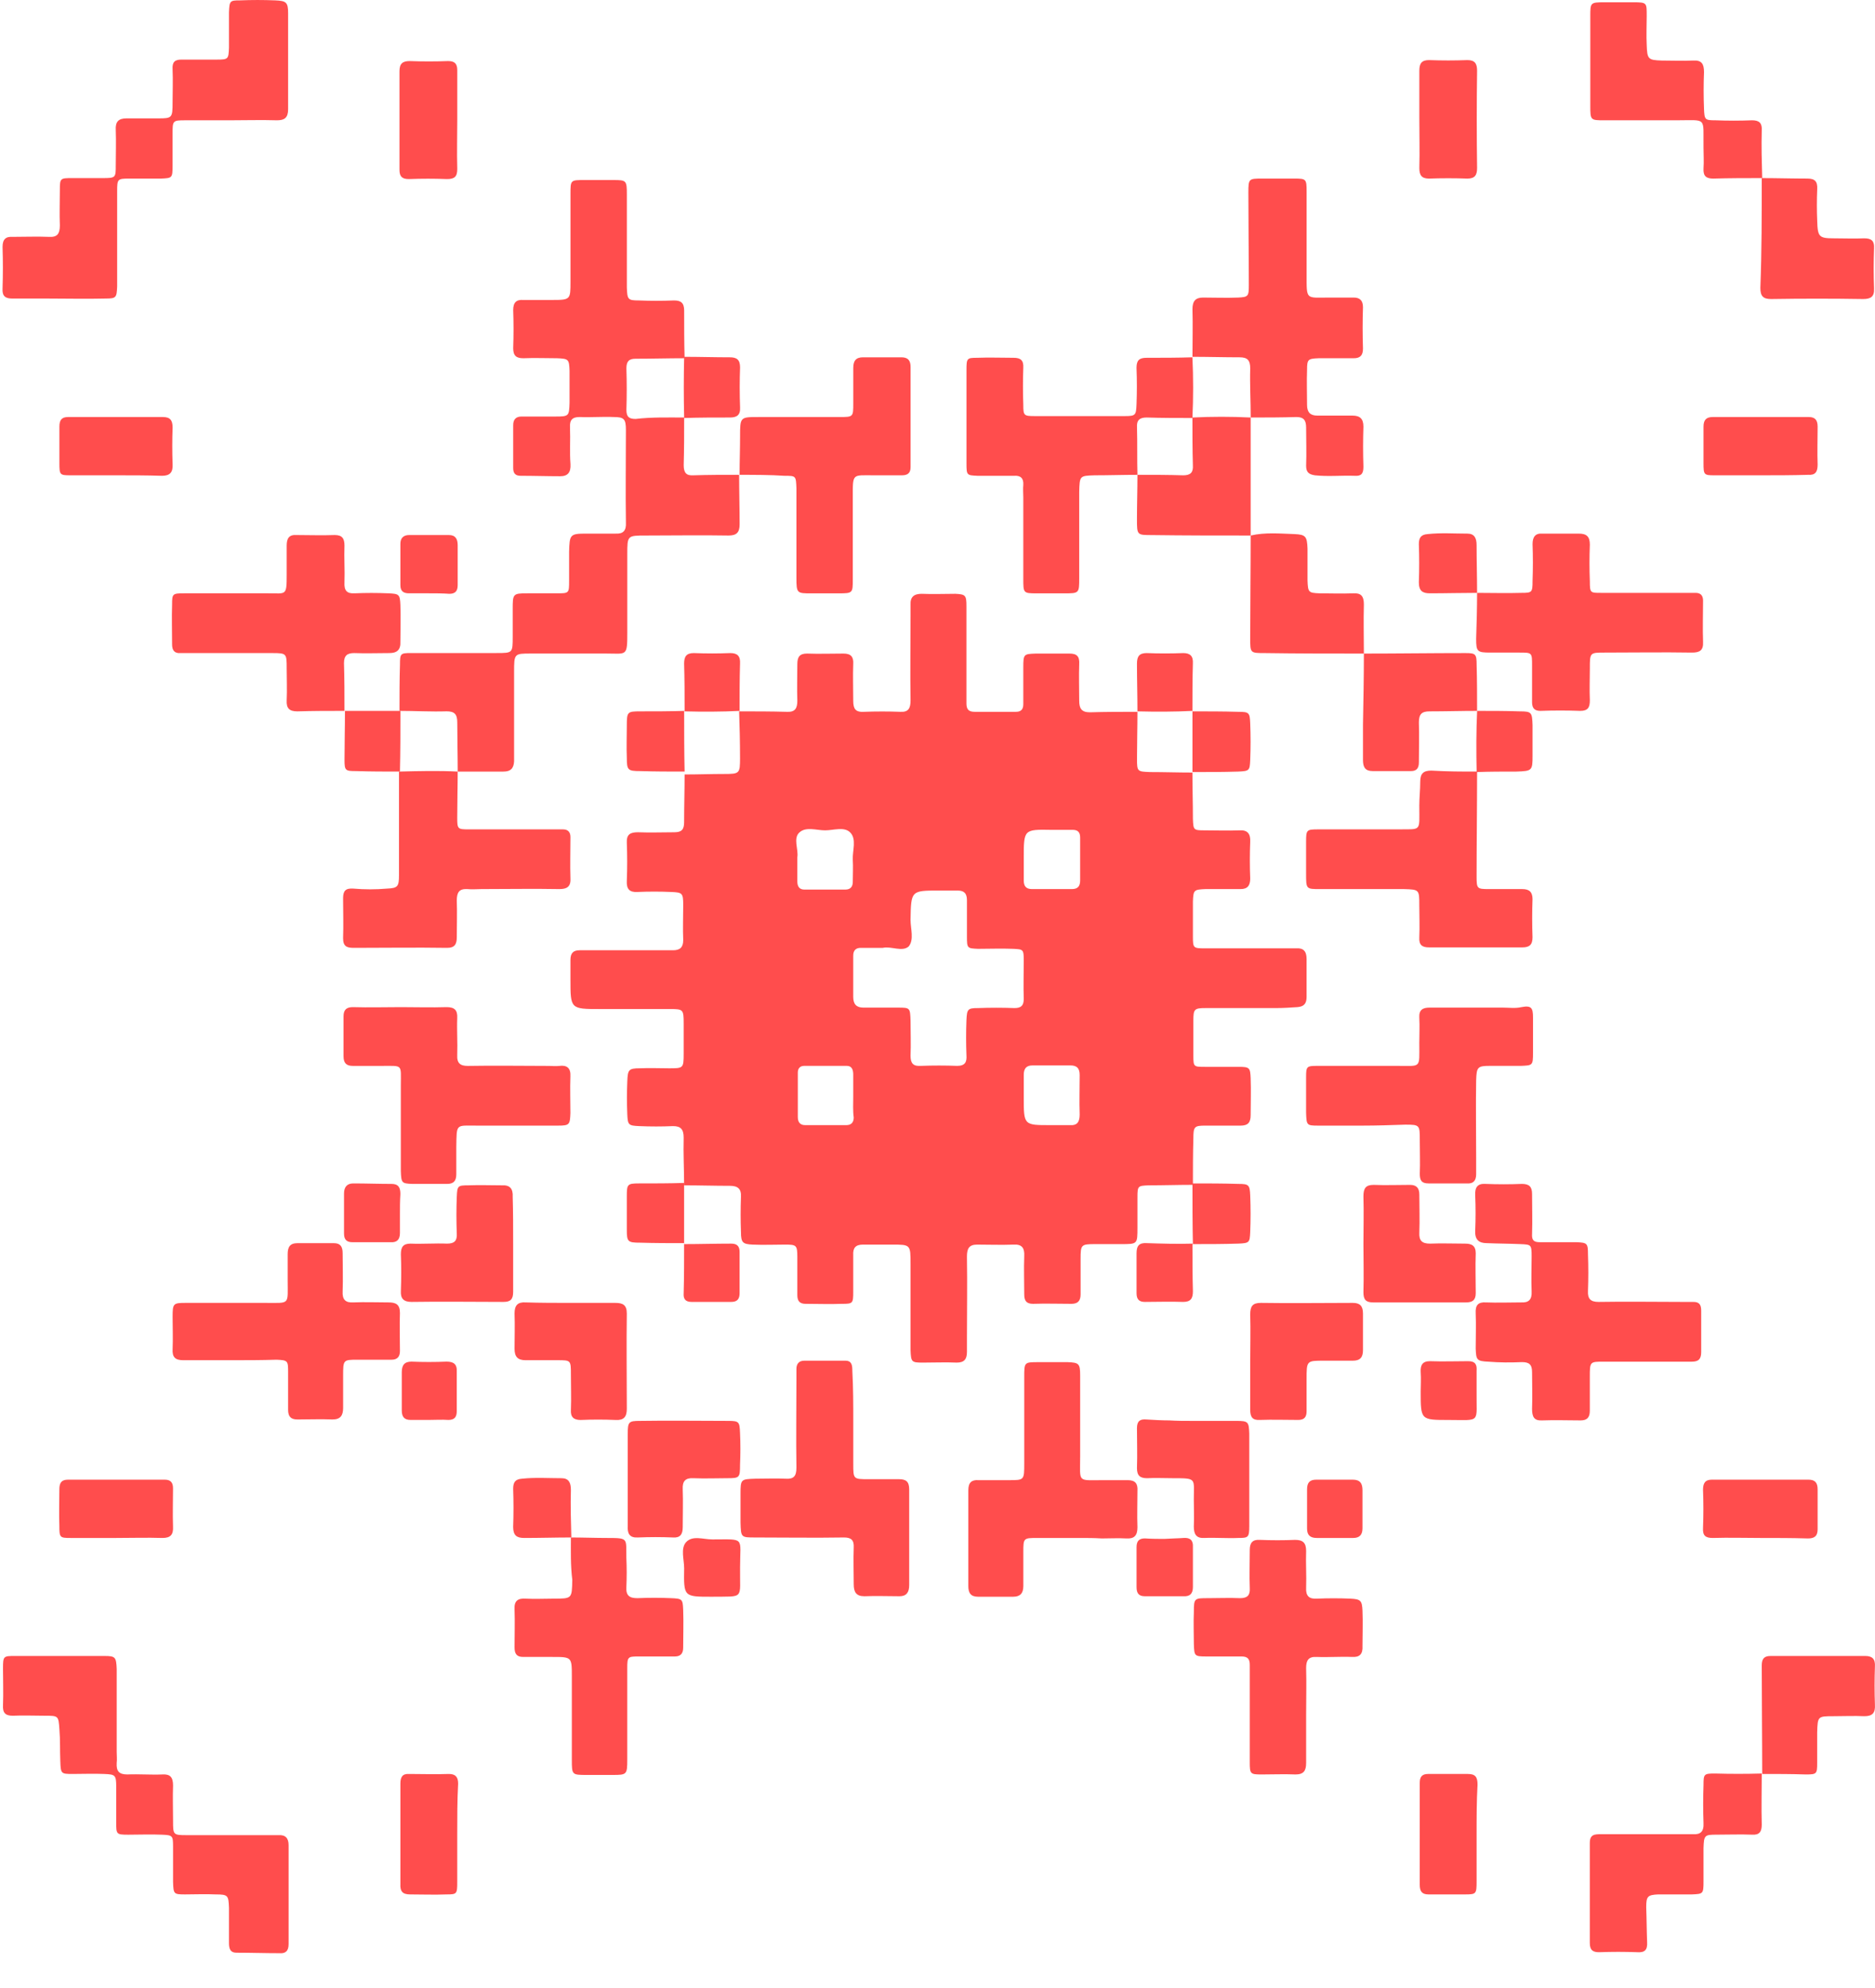 <svg width="100%" height="100%" viewBox="0 0 50 53" fill="none" xmlns="http://www.w3.org/2000/svg">
<path d="M19.71 18.965C20.129 18.965 20.548 18.965 20.979 18.977C21.201 18.99 21.262 18.887 21.262 18.682C21.25 18.361 21.262 18.027 21.262 17.706C21.262 17.513 21.324 17.424 21.521 17.424C21.841 17.436 22.174 17.424 22.495 17.424C22.692 17.424 22.766 17.513 22.753 17.706C22.741 18.027 22.753 18.361 22.753 18.682C22.753 18.9 22.815 18.99 23.037 18.977C23.357 18.965 23.69 18.965 24.01 18.977C24.232 18.99 24.281 18.875 24.281 18.669C24.269 17.924 24.281 17.167 24.281 16.422C24.281 16.319 24.281 16.229 24.281 16.126C24.269 15.908 24.38 15.831 24.577 15.831C24.873 15.844 25.181 15.831 25.477 15.831C25.748 15.844 25.772 15.87 25.772 16.165C25.772 16.936 25.772 17.693 25.772 18.464C25.772 18.566 25.772 18.656 25.772 18.759C25.772 18.926 25.846 18.977 25.994 18.977C26.364 18.977 26.734 18.977 27.091 18.977C27.227 18.977 27.288 18.913 27.288 18.772C27.288 18.451 27.288 18.117 27.288 17.796C27.288 17.436 27.3 17.436 27.621 17.424C27.917 17.424 28.225 17.424 28.52 17.424C28.718 17.424 28.791 17.5 28.779 17.706C28.767 18.027 28.779 18.361 28.779 18.682C28.779 18.887 28.841 18.99 29.063 18.99C29.482 18.977 29.901 18.977 30.332 18.977C30.332 19.401 30.32 19.825 30.32 20.236C30.32 20.57 30.332 20.57 30.665 20.583C31.047 20.583 31.416 20.596 31.798 20.596C31.798 21.006 31.811 21.417 31.811 21.828C31.823 22.124 31.823 22.137 32.119 22.137C32.427 22.137 32.747 22.149 33.055 22.137C33.265 22.124 33.351 22.226 33.339 22.445C33.326 22.766 33.326 23.1 33.339 23.421C33.339 23.613 33.265 23.703 33.08 23.703C32.772 23.703 32.451 23.703 32.143 23.703C31.835 23.716 31.823 23.729 31.811 24.037C31.811 24.345 31.811 24.666 31.811 24.975C31.811 25.27 31.823 25.283 32.119 25.283C32.858 25.283 33.585 25.283 34.324 25.283C34.411 25.283 34.485 25.283 34.571 25.283C34.756 25.27 34.842 25.36 34.842 25.565C34.842 25.899 34.842 26.246 34.842 26.58C34.842 26.76 34.768 26.837 34.596 26.85C34.411 26.863 34.214 26.875 34.029 26.875C33.4 26.875 32.784 26.875 32.156 26.875C31.848 26.875 31.823 26.901 31.823 27.209C31.823 27.517 31.823 27.838 31.823 28.147C31.823 28.442 31.835 28.442 32.131 28.442C32.427 28.442 32.735 28.442 33.031 28.442C33.326 28.442 33.339 28.468 33.351 28.75C33.363 29.071 33.351 29.405 33.351 29.726C33.351 29.932 33.277 30.009 33.08 30.009C32.772 30.009 32.451 30.009 32.143 30.009C31.848 30.009 31.823 30.035 31.823 30.355C31.811 30.767 31.811 31.177 31.811 31.588C31.416 31.588 31.022 31.601 30.628 31.601C30.344 31.614 30.332 31.614 30.332 31.922C30.332 32.192 30.332 32.462 30.332 32.731C30.332 33.168 30.332 33.168 29.901 33.168C29.666 33.168 29.432 33.168 29.21 33.168C28.828 33.168 28.816 33.181 28.816 33.566C28.816 33.874 28.816 34.195 28.816 34.504C28.816 34.683 28.742 34.76 28.57 34.76C28.225 34.76 27.892 34.748 27.547 34.76C27.362 34.76 27.313 34.67 27.313 34.504C27.313 34.17 27.3 33.823 27.313 33.489C27.325 33.271 27.251 33.168 27.029 33.181C26.709 33.194 26.376 33.181 26.056 33.181C25.834 33.181 25.785 33.296 25.785 33.502C25.797 34.234 25.785 34.979 25.785 35.711C25.785 35.826 25.785 35.942 25.785 36.045C25.785 36.237 25.711 36.327 25.514 36.327C25.218 36.314 24.91 36.327 24.614 36.327C24.306 36.327 24.294 36.314 24.281 35.993C24.281 35.223 24.281 34.465 24.281 33.694C24.281 33.181 24.281 33.181 23.788 33.181C23.53 33.181 23.271 33.181 23.012 33.181C22.815 33.181 22.741 33.271 22.753 33.463C22.753 33.784 22.753 34.118 22.753 34.439C22.753 34.748 22.741 34.76 22.458 34.76C22.137 34.773 21.805 34.76 21.484 34.76C21.336 34.76 21.262 34.696 21.262 34.529C21.262 34.195 21.262 33.849 21.262 33.515C21.262 33.194 21.238 33.181 20.93 33.181C20.646 33.181 20.363 33.194 20.067 33.181C19.808 33.168 19.759 33.129 19.759 32.847C19.747 32.539 19.747 32.218 19.759 31.909C19.771 31.691 19.673 31.614 19.463 31.614C19.057 31.614 18.65 31.601 18.243 31.601C18.243 31.177 18.219 30.754 18.231 30.33C18.231 30.111 18.157 30.022 17.948 30.022C17.652 30.035 17.344 30.035 17.048 30.022C16.765 30.009 16.74 29.996 16.728 29.713C16.715 29.418 16.715 29.123 16.728 28.827C16.74 28.519 16.765 28.481 17.06 28.481C17.319 28.468 17.578 28.481 17.837 28.481C18.219 28.481 18.231 28.481 18.231 28.095C18.231 27.826 18.231 27.556 18.231 27.286C18.231 26.914 18.219 26.901 17.874 26.901C17.245 26.901 16.629 26.901 16.001 26.901C15.212 26.901 15.212 26.901 15.212 26.105C15.212 25.938 15.212 25.771 15.212 25.591C15.212 25.411 15.286 25.334 15.458 25.334C15.84 25.334 16.222 25.334 16.604 25.334C17.048 25.334 17.504 25.334 17.948 25.334C18.132 25.334 18.219 25.257 18.219 25.065C18.206 24.756 18.219 24.435 18.219 24.127C18.219 23.806 18.194 23.793 17.898 23.78C17.602 23.767 17.294 23.767 16.999 23.78C16.789 23.793 16.703 23.703 16.715 23.485C16.728 23.151 16.728 22.804 16.715 22.47C16.703 22.239 16.814 22.188 17.011 22.188C17.331 22.201 17.664 22.188 17.985 22.188C18.182 22.188 18.243 22.111 18.243 21.918C18.243 21.494 18.256 21.071 18.256 20.647C18.613 20.647 18.958 20.634 19.315 20.634C19.722 20.634 19.734 20.621 19.734 20.21C19.734 19.748 19.722 19.35 19.71 18.965ZM23.542 25.27C23.333 25.27 23.135 25.27 22.951 25.27C22.815 25.27 22.753 25.347 22.753 25.476C22.753 25.848 22.753 26.207 22.753 26.58C22.753 26.773 22.84 26.863 23.024 26.863C23.332 26.863 23.653 26.863 23.961 26.863C24.269 26.863 24.269 26.875 24.281 27.209C24.281 27.517 24.294 27.838 24.281 28.147C24.281 28.352 24.355 28.429 24.552 28.416C24.873 28.404 25.206 28.404 25.526 28.416C25.735 28.416 25.785 28.314 25.772 28.134C25.76 27.826 25.76 27.505 25.772 27.196C25.785 26.901 25.809 26.875 26.081 26.875C26.401 26.863 26.734 26.863 27.054 26.875C27.227 26.875 27.3 26.811 27.3 26.631C27.288 26.297 27.3 25.951 27.3 25.617C27.3 25.309 27.288 25.309 27.017 25.296C26.709 25.283 26.389 25.296 26.081 25.296C25.797 25.283 25.785 25.283 25.785 24.975C25.785 24.654 25.785 24.32 25.785 23.999C25.785 23.819 25.711 23.742 25.538 23.742C25.378 23.742 25.218 23.742 25.045 23.742C24.294 23.742 24.294 23.742 24.281 24.525C24.281 24.756 24.38 25.052 24.232 25.232C24.06 25.386 23.764 25.219 23.542 25.27ZM22.753 29.238C22.753 29.046 22.753 28.84 22.753 28.648C22.753 28.519 22.716 28.416 22.581 28.416C22.199 28.416 21.817 28.416 21.447 28.416C21.336 28.416 21.275 28.481 21.275 28.596C21.275 28.994 21.275 29.392 21.275 29.778C21.275 29.919 21.336 29.996 21.472 29.996C21.841 29.996 22.199 29.996 22.569 29.996C22.704 29.996 22.766 29.919 22.766 29.791C22.741 29.611 22.753 29.418 22.753 29.238ZM28.003 29.996C28.175 29.996 28.36 29.996 28.533 29.996C28.73 30.009 28.791 29.906 28.791 29.713C28.779 29.367 28.791 29.007 28.791 28.66C28.791 28.481 28.718 28.404 28.545 28.404C28.212 28.404 27.867 28.404 27.535 28.404C27.362 28.404 27.3 28.493 27.3 28.66C27.3 28.853 27.3 29.058 27.3 29.251C27.3 29.996 27.3 29.996 28.003 29.996ZM27.3 22.881C27.3 23.074 27.3 23.279 27.3 23.472C27.3 23.626 27.362 23.703 27.522 23.703C27.88 23.703 28.225 23.703 28.582 23.703C28.742 23.703 28.804 23.626 28.804 23.472C28.804 23.087 28.804 22.714 28.804 22.329C28.804 22.188 28.742 22.124 28.607 22.124C28.422 22.124 28.225 22.124 28.04 22.124C27.3 22.111 27.3 22.111 27.3 22.881ZM21.262 22.856C21.262 23.1 21.262 23.292 21.262 23.498C21.262 23.626 21.312 23.716 21.447 23.716C21.817 23.716 22.174 23.716 22.544 23.716C22.679 23.716 22.741 23.639 22.741 23.511C22.741 23.318 22.753 23.113 22.741 22.92C22.729 22.676 22.852 22.368 22.667 22.188C22.507 22.034 22.224 22.137 22.002 22.137C21.78 22.137 21.497 22.034 21.324 22.188C21.139 22.342 21.299 22.65 21.262 22.856Z" fill="#FF4D4D"/>
<path d="M18.244 11.131C18.244 11.555 18.244 11.978 18.232 12.402C18.232 12.608 18.306 12.685 18.491 12.672C18.897 12.659 19.304 12.659 19.71 12.659C19.71 13.096 19.723 13.532 19.723 13.982C19.723 14.2 19.637 14.277 19.427 14.277C18.688 14.264 17.961 14.277 17.221 14.277C16.728 14.277 16.728 14.277 16.728 14.778C16.728 15.471 16.728 16.165 16.728 16.858C16.728 17.513 16.716 17.423 16.162 17.423C15.496 17.423 14.831 17.423 14.165 17.423C13.709 17.423 13.709 17.423 13.709 17.924C13.709 18.618 13.709 19.311 13.709 20.005C13.709 20.107 13.709 20.197 13.709 20.3C13.697 20.493 13.611 20.57 13.426 20.57C13.019 20.57 12.613 20.57 12.206 20.57C12.206 20.133 12.194 19.696 12.194 19.26C12.194 19.041 12.12 18.964 11.91 18.964C11.491 18.977 11.072 18.952 10.653 18.952C10.653 18.541 10.653 18.13 10.666 17.719C10.666 17.423 10.678 17.41 10.961 17.41C11.725 17.41 12.489 17.41 13.241 17.41C13.672 17.41 13.672 17.41 13.672 16.974C13.672 16.73 13.672 16.486 13.672 16.255C13.672 15.831 13.672 15.818 14.067 15.818C14.325 15.818 14.584 15.818 14.843 15.818C15.176 15.818 15.176 15.818 15.176 15.484C15.176 15.227 15.176 14.97 15.176 14.714C15.188 14.251 15.2 14.226 15.632 14.226C15.89 14.226 16.149 14.226 16.408 14.226C16.617 14.239 16.704 14.149 16.691 13.93C16.679 13.108 16.691 12.287 16.691 11.465C16.691 11.169 16.642 11.118 16.359 11.118C16.063 11.105 15.755 11.131 15.459 11.118C15.262 11.118 15.188 11.195 15.2 11.4C15.213 11.722 15.188 12.055 15.213 12.376C15.225 12.595 15.139 12.697 14.942 12.697C14.584 12.697 14.239 12.685 13.882 12.685C13.746 12.685 13.685 12.62 13.685 12.479C13.685 12.094 13.685 11.709 13.685 11.336C13.685 11.182 13.759 11.105 13.906 11.105C14.202 11.105 14.51 11.105 14.806 11.105C15.176 11.105 15.176 11.092 15.188 10.733C15.188 10.45 15.188 10.168 15.188 9.885C15.176 9.577 15.163 9.564 14.855 9.551C14.56 9.551 14.252 9.538 13.956 9.551C13.771 9.551 13.685 9.487 13.685 9.281C13.697 8.948 13.697 8.601 13.685 8.267C13.685 8.061 13.771 7.984 13.956 7.997C14.215 7.997 14.473 7.997 14.732 7.997C15.213 7.997 15.213 7.984 15.213 7.509C15.213 6.726 15.213 5.955 15.213 5.172C15.213 4.8 15.213 4.8 15.582 4.8C15.841 4.8 16.1 4.8 16.359 4.8C16.704 4.8 16.716 4.812 16.716 5.185C16.716 5.943 16.716 6.687 16.716 7.445C16.716 7.522 16.716 7.586 16.716 7.663C16.728 7.984 16.741 8.01 17.036 8.01C17.345 8.023 17.665 8.023 17.973 8.01C18.158 8.01 18.244 8.074 18.244 8.28C18.244 8.704 18.244 9.127 18.256 9.551C17.825 9.551 17.394 9.564 16.95 9.564C16.778 9.564 16.704 9.628 16.704 9.821C16.716 10.193 16.716 10.553 16.704 10.925C16.704 11.118 16.778 11.169 16.95 11.169C17.381 11.118 17.813 11.131 18.244 11.131Z" fill="#FF4D4D"/>
<path d="M6.118 3.207C5.724 3.207 5.329 3.207 4.935 3.207C4.602 3.207 4.602 3.22 4.602 3.567C4.602 3.849 4.602 4.132 4.602 4.414C4.602 4.748 4.59 4.748 4.294 4.761C4.011 4.761 3.727 4.761 3.444 4.761C3.136 4.761 3.124 4.774 3.124 5.095C3.124 5.84 3.124 6.598 3.124 7.343C3.124 7.445 3.124 7.535 3.124 7.638C3.111 7.933 3.099 7.959 2.816 7.959C2.298 7.972 1.78 7.959 1.263 7.959C0.955 7.959 0.634 7.959 0.326 7.959C0.141 7.959 0.055 7.895 0.068 7.689C0.08 7.317 0.08 6.957 0.068 6.585C0.068 6.379 0.154 6.302 0.339 6.315C0.659 6.315 0.992 6.302 1.312 6.315C1.534 6.328 1.596 6.225 1.596 6.007C1.583 5.699 1.596 5.378 1.596 5.069C1.596 4.748 1.608 4.748 1.928 4.748C2.199 4.748 2.47 4.748 2.742 4.748C3.087 4.748 3.087 4.736 3.087 4.402C3.087 4.093 3.099 3.772 3.087 3.464C3.074 3.246 3.161 3.156 3.37 3.156C3.653 3.156 3.937 3.156 4.22 3.156C4.59 3.156 4.602 3.143 4.602 2.732C4.602 2.437 4.615 2.141 4.602 1.846C4.59 1.653 4.664 1.589 4.836 1.589C5.144 1.589 5.465 1.589 5.773 1.589C6.093 1.589 6.093 1.576 6.106 1.268C6.106 0.96 6.106 0.639 6.106 0.331C6.118 0.022 6.13 0.01 6.401 0.01C6.709 -0.003 7.03 -0.003 7.338 0.01C7.634 0.022 7.683 0.061 7.683 0.356C7.683 1.204 7.683 2.052 7.683 2.912C7.683 3.143 7.584 3.207 7.387 3.207C6.968 3.194 6.537 3.207 6.118 3.207Z" fill="#FF4D4D"/>
<path d="M31.799 9.513C31.799 9.089 31.811 8.665 31.799 8.241C31.799 8.023 31.885 7.933 32.082 7.933C32.39 7.933 32.711 7.946 33.019 7.933C33.29 7.92 33.302 7.895 33.302 7.599C33.302 6.777 33.29 5.956 33.29 5.134C33.29 4.761 33.302 4.761 33.66 4.761C33.943 4.761 34.226 4.761 34.522 4.761C34.83 4.761 34.843 4.774 34.843 5.108C34.843 5.84 34.843 6.585 34.843 7.317C34.843 8.01 34.818 7.933 35.446 7.933C35.668 7.933 35.878 7.933 36.099 7.933C36.26 7.933 36.346 8.01 36.346 8.19C36.334 8.563 36.334 8.922 36.346 9.295C36.346 9.474 36.272 9.551 36.099 9.551C35.791 9.551 35.471 9.551 35.163 9.551C34.88 9.564 34.855 9.577 34.855 9.86C34.843 10.168 34.855 10.489 34.855 10.797C34.855 10.99 34.941 11.08 35.126 11.08C35.434 11.08 35.754 11.08 36.062 11.08C36.26 11.08 36.358 11.157 36.358 11.375C36.346 11.735 36.346 12.081 36.358 12.441C36.358 12.621 36.309 12.698 36.124 12.685C35.767 12.672 35.422 12.71 35.064 12.672C34.892 12.646 34.83 12.582 34.83 12.415C34.843 12.081 34.83 11.735 34.83 11.401C34.83 11.208 34.769 11.118 34.571 11.118C34.165 11.131 33.758 11.131 33.352 11.131C33.352 10.694 33.327 10.258 33.339 9.821C33.339 9.603 33.265 9.526 33.056 9.526C32.637 9.526 32.218 9.513 31.799 9.513Z" fill="#FF4D4D"/>
<path d="M1.559 44.148C1.966 44.148 2.372 44.148 2.779 44.148C3.075 44.148 3.099 44.174 3.112 44.495C3.112 45.227 3.112 45.972 3.112 46.704C3.112 46.806 3.124 46.896 3.112 46.999C3.099 47.218 3.173 47.307 3.395 47.307C3.703 47.294 4.024 47.32 4.332 47.307C4.541 47.294 4.615 47.384 4.615 47.603C4.603 47.911 4.615 48.232 4.615 48.54C4.615 48.913 4.615 48.925 4.972 48.925C5.712 48.925 6.439 48.925 7.178 48.925C7.265 48.925 7.338 48.925 7.425 48.925C7.61 48.913 7.696 49.002 7.696 49.195C7.696 50.068 7.696 50.955 7.696 51.828C7.696 52.02 7.61 52.085 7.449 52.072C7.067 52.072 6.685 52.059 6.303 52.059C6.143 52.059 6.106 51.956 6.106 51.802C6.106 51.494 6.106 51.173 6.106 50.865C6.094 50.531 6.082 50.505 5.749 50.505C5.478 50.492 5.207 50.505 4.936 50.505C4.627 50.505 4.627 50.492 4.615 50.171C4.615 49.863 4.615 49.542 4.615 49.234C4.615 48.938 4.603 48.925 4.319 48.913C4.024 48.9 3.716 48.913 3.42 48.913C3.099 48.913 3.099 48.9 3.099 48.579C3.099 48.27 3.099 47.95 3.099 47.641C3.099 47.32 3.075 47.307 2.779 47.294C2.496 47.282 2.212 47.294 1.929 47.294C1.621 47.294 1.621 47.282 1.608 46.948C1.596 46.665 1.608 46.383 1.584 46.1C1.559 45.741 1.559 45.741 1.189 45.741C0.906 45.741 0.623 45.728 0.339 45.741C0.142 45.741 0.068 45.664 0.08 45.458C0.093 45.137 0.08 44.803 0.08 44.482C0.08 44.148 0.093 44.148 0.401 44.148C0.77 44.148 1.165 44.148 1.559 44.148Z" fill="#FF4D4D"/>
<path d="M43.911 36.302C43.529 36.302 43.147 36.302 42.765 36.302C42.395 36.302 42.395 36.302 42.395 36.712C42.395 37.008 42.395 37.303 42.395 37.611C42.395 37.791 42.321 37.868 42.149 37.868C41.804 37.868 41.471 37.855 41.126 37.868C40.904 37.881 40.855 37.766 40.855 37.56C40.867 37.239 40.855 36.905 40.855 36.584C40.855 36.379 40.781 36.314 40.584 36.314C40.288 36.327 39.98 36.327 39.684 36.302C39.376 36.289 39.364 36.25 39.352 35.955C39.352 35.647 39.364 35.326 39.352 35.017C39.339 34.799 39.413 34.709 39.623 34.722C39.931 34.735 40.251 34.722 40.559 34.722C40.769 34.735 40.855 34.645 40.843 34.427C40.83 34.118 40.843 33.797 40.843 33.489C40.843 33.181 40.83 33.181 40.547 33.168C40.251 33.155 39.943 33.155 39.647 33.142C39.438 33.142 39.327 33.053 39.339 32.809C39.352 32.5 39.352 32.179 39.339 31.871C39.327 31.653 39.401 31.55 39.61 31.563C39.931 31.576 40.263 31.576 40.584 31.563C40.781 31.563 40.855 31.64 40.855 31.832C40.855 32.192 40.867 32.539 40.855 32.898C40.843 33.078 40.916 33.117 41.064 33.117C41.385 33.117 41.718 33.117 42.038 33.117C42.321 33.13 42.346 33.142 42.346 33.438C42.358 33.759 42.358 34.093 42.346 34.414C42.334 34.632 42.42 34.709 42.629 34.709C43.381 34.696 44.12 34.709 44.872 34.709C44.971 34.709 45.057 34.709 45.156 34.709C45.316 34.709 45.365 34.786 45.365 34.94C45.365 35.313 45.365 35.672 45.365 36.045C45.365 36.224 45.303 36.302 45.118 36.302C44.761 36.302 44.342 36.302 43.911 36.302Z" fill="#FF4D4D"/>
<path d="M30.332 12.659C29.95 12.659 29.568 12.672 29.186 12.672C28.791 12.685 28.791 12.685 28.779 13.109C28.779 13.879 28.779 14.637 28.779 15.408C28.779 15.819 28.779 15.819 28.372 15.819C28.126 15.819 27.88 15.819 27.633 15.819C27.288 15.819 27.288 15.806 27.288 15.433C27.288 14.714 27.288 13.995 27.288 13.263C27.288 13.147 27.276 13.032 27.288 12.929C27.3 12.749 27.214 12.672 27.042 12.685C26.721 12.685 26.389 12.685 26.068 12.685C25.785 12.672 25.773 12.672 25.773 12.364C25.773 11.529 25.773 10.694 25.773 9.86C25.773 9.552 25.785 9.539 26.056 9.539C26.376 9.526 26.709 9.539 27.029 9.539C27.214 9.539 27.3 9.603 27.288 9.808C27.276 10.13 27.276 10.463 27.288 10.784C27.288 11.08 27.3 11.093 27.596 11.093C28.397 11.093 29.198 11.093 29.999 11.093C30.282 11.093 30.295 11.067 30.307 10.784C30.32 10.463 30.32 10.13 30.307 9.808C30.307 9.603 30.381 9.539 30.578 9.539C30.985 9.539 31.392 9.539 31.798 9.526C31.823 10.065 31.823 10.605 31.798 11.144C31.392 11.144 30.985 11.144 30.578 11.131C30.381 11.131 30.307 11.208 30.32 11.401C30.332 11.812 30.32 12.236 30.332 12.659Z" fill="#FF4D4D"/>
<path d="M39.389 15.806C39.783 15.806 40.178 15.818 40.572 15.806C40.855 15.806 40.868 15.793 40.868 15.485C40.88 15.163 40.88 14.829 40.868 14.508C40.868 14.316 40.942 14.213 41.126 14.226C41.447 14.226 41.779 14.226 42.1 14.226C42.309 14.226 42.396 14.303 42.396 14.521C42.383 14.842 42.383 15.176 42.396 15.497C42.396 15.806 42.408 15.806 42.691 15.806C43.443 15.806 44.182 15.806 44.934 15.806C45.033 15.806 45.119 15.806 45.218 15.806C45.353 15.806 45.415 15.883 45.415 16.011C45.415 16.383 45.402 16.743 45.415 17.115C45.427 17.347 45.316 17.398 45.119 17.398C44.343 17.385 43.566 17.398 42.79 17.398C42.396 17.398 42.396 17.398 42.396 17.822C42.396 18.104 42.383 18.387 42.396 18.669C42.396 18.862 42.346 18.952 42.137 18.952C41.779 18.939 41.434 18.939 41.077 18.952C40.917 18.952 40.855 18.875 40.855 18.721C40.855 18.4 40.855 18.066 40.855 17.745C40.855 17.398 40.855 17.398 40.523 17.398C40.264 17.398 40.005 17.398 39.746 17.398C39.389 17.398 39.364 17.372 39.364 17.026C39.377 16.627 39.389 16.216 39.389 15.806Z" fill="#FF4D4D"/>
<path d="M9.186 18.952C8.767 18.952 8.348 18.952 7.929 18.965C7.719 18.965 7.633 18.887 7.645 18.669C7.658 18.387 7.645 18.104 7.645 17.822C7.645 17.423 7.645 17.411 7.263 17.411C6.524 17.411 5.797 17.411 5.058 17.411C4.971 17.411 4.898 17.411 4.811 17.411C4.651 17.423 4.589 17.334 4.589 17.179C4.589 16.82 4.577 16.473 4.589 16.113C4.589 15.831 4.602 15.818 4.91 15.818C5.662 15.818 6.401 15.818 7.153 15.818C7.633 15.818 7.645 15.895 7.645 15.317C7.645 15.06 7.645 14.804 7.645 14.547C7.645 14.354 7.707 14.251 7.904 14.264C8.249 14.264 8.582 14.277 8.927 14.264C9.124 14.264 9.186 14.354 9.186 14.547C9.173 14.868 9.198 15.202 9.186 15.523C9.173 15.741 9.247 15.831 9.457 15.818C9.753 15.805 10.048 15.805 10.357 15.818C10.64 15.831 10.665 15.844 10.677 16.126C10.689 16.447 10.677 16.781 10.677 17.102C10.689 17.334 10.578 17.411 10.381 17.411C10.073 17.411 9.753 17.423 9.445 17.411C9.26 17.411 9.173 17.475 9.173 17.68C9.186 18.104 9.186 18.528 9.186 18.952Z" fill="#FF4D4D"/>
<path d="M12.205 20.57C12.205 20.981 12.193 21.392 12.193 21.803C12.193 22.098 12.205 22.111 12.489 22.111C13.241 22.111 13.98 22.111 14.732 22.111C14.83 22.111 14.916 22.111 15.015 22.111C15.15 22.111 15.212 22.188 15.212 22.316C15.212 22.689 15.2 23.048 15.212 23.421C15.225 23.652 15.101 23.703 14.916 23.703C14.226 23.69 13.536 23.703 12.834 23.703C12.711 23.703 12.587 23.716 12.464 23.703C12.242 23.69 12.181 23.793 12.181 24.011C12.193 24.332 12.181 24.666 12.181 24.987C12.181 25.18 12.119 25.27 11.922 25.27C11.096 25.257 10.258 25.27 9.433 25.27C9.248 25.27 9.149 25.231 9.149 25.013C9.162 24.654 9.149 24.307 9.149 23.947C9.149 23.742 9.223 23.677 9.421 23.69C9.716 23.716 10.024 23.716 10.32 23.69C10.604 23.677 10.64 23.639 10.64 23.331C10.64 22.406 10.64 21.494 10.64 20.57C11.17 20.557 11.688 20.544 12.205 20.57Z" fill="#FF4D4D"/>
<path d="M39.389 20.57C39.389 21.507 39.376 22.445 39.376 23.369C39.376 23.691 39.389 23.703 39.697 23.703C39.992 23.703 40.3 23.703 40.596 23.703C40.781 23.703 40.867 23.78 40.867 23.973C40.855 24.307 40.855 24.654 40.867 24.988C40.867 25.193 40.781 25.257 40.596 25.257C39.77 25.257 38.932 25.257 38.107 25.257C37.922 25.257 37.836 25.193 37.848 24.988C37.861 24.705 37.848 24.422 37.848 24.14C37.848 23.716 37.848 23.716 37.441 23.703C36.69 23.703 35.95 23.703 35.199 23.703C34.829 23.703 34.829 23.703 34.829 23.292C34.829 23.01 34.829 22.727 34.829 22.445C34.829 22.124 34.841 22.111 35.15 22.111C35.753 22.111 36.345 22.111 36.949 22.111C37.047 22.111 37.133 22.111 37.232 22.111C37.922 22.098 37.848 22.201 37.848 21.482C37.848 21.263 37.873 21.058 37.873 20.84C37.873 20.621 37.959 20.544 38.169 20.544C38.575 20.57 38.982 20.57 39.389 20.57Z" fill="#FF4D4D"/>
<path d="M36.333 30.009C35.938 30.009 35.544 30.009 35.15 30.009C34.841 30.009 34.841 29.996 34.829 29.662C34.829 29.354 34.829 29.033 34.829 28.725C34.829 28.429 34.841 28.416 35.137 28.416C35.84 28.416 36.554 28.416 37.257 28.416C37.91 28.416 37.848 28.494 37.848 27.813C37.848 27.582 37.861 27.363 37.848 27.132C37.836 26.927 37.934 26.863 38.119 26.863C38.772 26.863 39.425 26.863 40.079 26.863C40.239 26.863 40.411 26.888 40.572 26.85C40.843 26.798 40.88 26.875 40.88 27.132C40.88 27.441 40.88 27.762 40.88 28.07C40.88 28.404 40.867 28.404 40.559 28.416C40.288 28.416 40.017 28.416 39.746 28.416C39.401 28.416 39.376 28.442 39.364 28.802C39.352 29.482 39.364 30.163 39.364 30.844C39.364 30.998 39.364 31.152 39.364 31.306C39.364 31.486 39.278 31.563 39.117 31.55C38.772 31.55 38.44 31.55 38.095 31.55C37.91 31.55 37.861 31.473 37.861 31.293C37.873 30.998 37.861 30.702 37.861 30.394C37.861 29.996 37.861 29.983 37.478 29.983C37.096 29.996 36.715 30.009 36.333 30.009Z" fill="#FF4D4D"/>
<path d="M19.722 12.659C19.722 12.325 19.735 11.979 19.735 11.645C19.735 11.118 19.735 11.118 20.227 11.118C20.942 11.118 21.669 11.118 22.384 11.118C22.754 11.118 22.754 11.118 22.754 10.746C22.754 10.438 22.754 10.117 22.754 9.808C22.754 9.616 22.828 9.526 23.012 9.526C23.358 9.526 23.69 9.526 24.035 9.526C24.208 9.526 24.282 9.603 24.282 9.783C24.282 10.669 24.282 11.568 24.282 12.454C24.282 12.621 24.195 12.672 24.047 12.672C23.801 12.672 23.555 12.672 23.308 12.672C22.717 12.672 22.741 12.608 22.741 13.276C22.741 13.995 22.741 14.714 22.741 15.446C22.741 15.806 22.741 15.819 22.372 15.819C22.125 15.819 21.879 15.819 21.632 15.819C21.25 15.819 21.238 15.819 21.238 15.395C21.238 14.688 21.238 13.982 21.238 13.276C21.238 13.186 21.238 13.109 21.238 13.019C21.226 12.685 21.226 12.685 20.918 12.685C20.536 12.659 20.117 12.659 19.722 12.659C19.71 12.659 19.722 12.659 19.722 12.659Z" fill="#FF4D4D"/>
<path d="M10.689 26.85C11.096 26.85 11.502 26.863 11.909 26.85C12.119 26.85 12.205 26.927 12.193 27.145C12.18 27.466 12.205 27.8 12.193 28.121C12.18 28.352 12.279 28.417 12.476 28.417C13.191 28.404 13.918 28.417 14.632 28.417C14.731 28.417 14.817 28.429 14.916 28.417C15.113 28.391 15.224 28.468 15.211 28.699C15.199 29.02 15.211 29.354 15.211 29.675C15.199 29.983 15.187 30.009 14.879 30.009C14.164 30.009 13.437 30.009 12.722 30.009C12.143 30.009 12.18 29.945 12.168 30.587C12.168 30.831 12.168 31.062 12.168 31.306C12.168 31.486 12.094 31.563 11.921 31.563C11.613 31.563 11.293 31.563 10.985 31.563C10.714 31.55 10.701 31.537 10.689 31.229C10.689 30.459 10.689 29.701 10.689 28.93C10.689 28.365 10.751 28.417 10.184 28.417C9.925 28.417 9.666 28.417 9.408 28.417C9.235 28.417 9.161 28.34 9.161 28.16C9.161 27.8 9.161 27.453 9.161 27.094C9.161 26.914 9.247 26.85 9.408 26.85C9.839 26.863 10.27 26.85 10.689 26.85Z" fill="#FF4D4D"/>
<path d="M15.224 40.989C15.544 40.989 15.877 41.002 16.198 41.002C16.777 41.002 16.69 41.014 16.703 41.541C16.715 41.798 16.715 42.055 16.703 42.312C16.69 42.543 16.789 42.607 16.998 42.607C17.294 42.594 17.602 42.594 17.898 42.607C18.194 42.62 18.206 42.633 18.218 42.915C18.231 43.249 18.218 43.596 18.218 43.93C18.218 44.084 18.145 44.161 17.997 44.161C17.676 44.161 17.343 44.161 17.023 44.161C16.74 44.161 16.727 44.174 16.727 44.482C16.727 45.291 16.727 46.1 16.727 46.909C16.727 47.307 16.715 47.32 16.345 47.32C16.111 47.32 15.889 47.32 15.655 47.32C15.249 47.32 15.249 47.32 15.249 46.909C15.249 46.177 15.249 45.432 15.249 44.7C15.249 44.174 15.249 44.174 14.731 44.174C14.472 44.174 14.214 44.174 13.955 44.174C13.782 44.174 13.721 44.097 13.721 43.917C13.721 43.583 13.733 43.236 13.721 42.902C13.708 42.671 13.819 42.607 14.016 42.62C14.263 42.633 14.509 42.62 14.756 42.62C15.261 42.62 15.249 42.62 15.261 42.119C15.212 41.721 15.224 41.348 15.224 40.989C15.236 40.989 15.224 40.989 15.224 40.989Z" fill="#FF4D4D"/>
<path d="M34.83 45.728C34.83 46.151 34.83 46.575 34.83 46.999C34.83 47.205 34.768 47.307 34.547 47.307C34.251 47.294 33.943 47.307 33.647 47.307C33.339 47.307 33.327 47.294 33.327 46.973C33.327 46.203 33.327 45.445 33.327 44.675C33.327 44.572 33.327 44.482 33.327 44.379C33.327 44.212 33.253 44.161 33.105 44.161C32.797 44.161 32.476 44.161 32.168 44.161C31.848 44.161 31.848 44.148 31.836 43.827C31.836 43.545 31.823 43.262 31.836 42.98C31.836 42.607 31.848 42.607 32.218 42.607C32.501 42.607 32.784 42.594 33.068 42.607C33.265 42.607 33.339 42.53 33.327 42.337C33.314 42.004 33.327 41.657 33.327 41.323C33.327 41.13 33.401 41.04 33.598 41.053C33.906 41.066 34.226 41.066 34.534 41.053C34.744 41.053 34.83 41.13 34.83 41.349C34.818 41.67 34.842 42.004 34.83 42.325C34.818 42.543 34.904 42.633 35.113 42.62C35.409 42.607 35.717 42.607 36.013 42.62C36.284 42.633 36.321 42.671 36.333 42.941C36.346 43.249 36.333 43.57 36.333 43.879C36.346 44.097 36.259 44.187 36.05 44.174C35.742 44.161 35.421 44.187 35.113 44.174C34.892 44.161 34.83 44.264 34.83 44.469C34.842 44.88 34.83 45.304 34.83 45.728Z" fill="#FF4D4D"/>
<path d="M28.767 41.002C28.398 41.002 28.028 41.002 27.671 41.002C27.289 41.002 27.289 41.002 27.289 41.387C27.289 41.682 27.289 41.978 27.289 42.286C27.289 42.479 27.202 42.569 27.017 42.569C26.709 42.569 26.389 42.569 26.081 42.569C25.884 42.569 25.822 42.466 25.822 42.286C25.822 41.438 25.822 40.591 25.822 39.73C25.822 39.525 25.909 39.448 26.093 39.461C26.364 39.461 26.636 39.461 26.907 39.461C27.313 39.461 27.313 39.461 27.313 39.011C27.313 38.241 27.313 37.483 27.313 36.713C27.313 36.315 27.313 36.315 27.695 36.315C27.954 36.315 28.213 36.315 28.472 36.315C28.767 36.327 28.804 36.353 28.804 36.661C28.804 37.38 28.804 38.112 28.804 38.831C28.804 39.538 28.718 39.461 29.421 39.461C29.642 39.461 29.852 39.461 30.074 39.461C30.271 39.461 30.345 39.551 30.332 39.743C30.332 40.064 30.32 40.398 30.332 40.719C30.332 40.938 30.246 41.028 30.037 41.015C29.815 41.002 29.605 41.015 29.384 41.015C29.174 41.002 28.977 41.002 28.767 41.002Z" fill="#FF4D4D"/>
<path d="M22.754 37.881C22.754 38.267 22.754 38.652 22.754 39.024C22.754 39.435 22.754 39.435 23.16 39.435C23.431 39.435 23.703 39.435 23.974 39.435C24.159 39.435 24.245 39.499 24.245 39.705C24.245 40.553 24.245 41.4 24.245 42.261C24.245 42.453 24.171 42.556 23.986 42.556C23.678 42.556 23.358 42.543 23.049 42.556C22.828 42.556 22.766 42.44 22.766 42.235C22.766 41.914 22.754 41.58 22.766 41.259C22.778 41.053 22.692 40.989 22.507 40.989C21.719 41.002 20.93 40.989 20.141 40.989C19.759 40.989 19.759 40.989 19.747 40.591C19.747 40.334 19.747 40.077 19.747 39.821C19.747 39.435 19.759 39.435 20.141 39.422C20.413 39.422 20.684 39.41 20.955 39.422C21.164 39.435 21.238 39.358 21.238 39.127C21.226 38.344 21.238 37.573 21.238 36.79C21.238 36.687 21.238 36.597 21.238 36.494C21.238 36.353 21.312 36.276 21.448 36.276C21.817 36.276 22.187 36.276 22.544 36.276C22.717 36.276 22.729 36.404 22.729 36.546C22.754 37.008 22.754 37.445 22.754 37.881Z" fill="#FF4D4D"/>
<path d="M6.155 36.263C5.736 36.263 5.317 36.263 4.886 36.263C4.677 36.263 4.59 36.186 4.603 35.968C4.615 35.685 4.603 35.403 4.603 35.12C4.603 34.748 4.615 34.735 4.96 34.735C5.662 34.735 6.377 34.735 7.08 34.735C7.745 34.735 7.671 34.799 7.671 34.119C7.671 33.887 7.671 33.669 7.671 33.438C7.671 33.245 7.733 33.143 7.93 33.143C8.25 33.143 8.583 33.143 8.903 33.143C9.076 33.143 9.137 33.233 9.137 33.412C9.137 33.746 9.15 34.093 9.137 34.427C9.125 34.645 9.211 34.735 9.421 34.722C9.729 34.709 10.049 34.722 10.357 34.722C10.555 34.722 10.665 34.773 10.665 35.005C10.653 35.339 10.665 35.685 10.665 36.019C10.665 36.173 10.591 36.25 10.444 36.25C10.148 36.25 9.84 36.25 9.544 36.25C9.15 36.25 9.15 36.25 9.15 36.687C9.15 36.969 9.15 37.252 9.15 37.535C9.15 37.74 9.076 37.843 8.866 37.843C8.558 37.83 8.238 37.843 7.93 37.843C7.757 37.843 7.683 37.766 7.683 37.586C7.683 37.252 7.683 36.905 7.683 36.571C7.683 36.276 7.671 36.263 7.375 36.25C6.969 36.263 6.562 36.263 6.155 36.263Z" fill="#FF4D4D"/>
<path d="M46.98 47.282C46.98 47.731 46.967 48.193 46.98 48.643C46.98 48.835 46.918 48.925 46.721 48.912C46.413 48.9 46.092 48.912 45.784 48.912C45.452 48.912 45.439 48.925 45.427 49.272C45.427 49.567 45.427 49.863 45.427 50.158C45.427 50.492 45.415 50.492 45.119 50.505C44.823 50.505 44.515 50.505 44.219 50.505C43.936 50.518 43.899 50.556 43.899 50.852C43.911 51.16 43.911 51.468 43.923 51.776C43.936 51.982 43.862 52.059 43.665 52.046C43.32 52.033 42.987 52.033 42.642 52.046C42.482 52.046 42.395 51.995 42.395 51.802C42.395 50.916 42.395 50.017 42.395 49.131C42.395 48.9 42.531 48.9 42.691 48.9C43.431 48.9 44.158 48.9 44.897 48.9C44.983 48.9 45.057 48.9 45.144 48.9C45.341 48.913 45.439 48.835 45.427 48.604C45.415 48.27 45.415 47.924 45.427 47.59C45.427 47.294 45.439 47.282 45.735 47.282C46.142 47.294 46.561 47.294 46.98 47.282Z" fill="#FF4D4D"/>
<path d="M46.992 4.748C46.561 4.748 46.13 4.748 45.686 4.761C45.501 4.761 45.415 4.697 45.427 4.491C45.44 4.311 45.427 4.119 45.427 3.939C45.415 3.104 45.538 3.207 44.7 3.207C44.059 3.207 43.419 3.207 42.79 3.207C42.408 3.207 42.408 3.207 42.408 2.809C42.408 2.013 42.408 1.229 42.408 0.433C42.408 0.073 42.408 0.061 42.778 0.061C43.037 0.061 43.295 0.061 43.554 0.061C43.924 0.061 43.912 0.073 43.912 0.433C43.912 0.69 43.899 0.947 43.912 1.191C43.924 1.576 43.949 1.602 44.306 1.614C44.589 1.614 44.873 1.627 45.156 1.614C45.378 1.602 45.44 1.704 45.44 1.923C45.427 2.244 45.427 2.578 45.44 2.899C45.452 3.194 45.464 3.207 45.748 3.207C46.068 3.22 46.401 3.22 46.721 3.207C46.918 3.207 46.992 3.284 46.98 3.477C46.968 3.9 46.98 4.324 46.992 4.748Z" fill="#FF4D4D"/>
<path d="M36.37 17.424C35.495 17.424 34.608 17.424 33.733 17.411C33.339 17.411 33.339 17.411 33.339 17.026C33.339 16.114 33.351 15.189 33.351 14.277C33.745 14.187 34.14 14.226 34.522 14.239C34.818 14.252 34.855 14.303 34.867 14.624C34.867 14.906 34.867 15.189 34.867 15.472C34.879 15.793 34.892 15.806 35.187 15.818C35.483 15.818 35.779 15.831 36.087 15.818C36.296 15.806 36.37 15.895 36.37 16.114C36.358 16.55 36.37 16.987 36.37 17.424Z" fill="#FF4D4D"/>
<path d="M46.98 4.748C47.387 4.748 47.794 4.761 48.2 4.761C48.397 4.761 48.471 4.838 48.459 5.044C48.447 5.326 48.447 5.609 48.459 5.891C48.471 6.315 48.508 6.354 48.903 6.354C49.174 6.354 49.445 6.366 49.716 6.354C49.913 6.354 49.987 6.431 49.975 6.623C49.962 6.983 49.962 7.33 49.975 7.689C49.987 7.92 49.876 7.972 49.679 7.972C48.866 7.959 48.052 7.959 47.227 7.972C47.017 7.972 46.943 7.895 46.943 7.676C46.98 6.7 46.98 5.724 46.98 4.748C46.993 4.748 46.98 4.748 46.98 4.748Z" fill="#FF4D4D"/>
<path d="M33.351 14.277C32.476 14.277 31.589 14.277 30.714 14.265C30.319 14.265 30.319 14.265 30.319 13.841C30.319 13.443 30.332 13.057 30.332 12.659C30.738 12.659 31.145 12.659 31.552 12.672C31.749 12.672 31.823 12.595 31.81 12.402C31.798 11.979 31.798 11.555 31.798 11.131C32.316 11.105 32.833 11.105 33.351 11.131C33.351 12.171 33.351 13.224 33.351 14.277Z" fill="#FF4D4D"/>
<path d="M46.992 47.294C46.992 46.331 46.98 45.368 46.98 44.405C46.98 44.225 47.041 44.148 47.214 44.148C48.052 44.148 48.902 44.148 49.74 44.148C49.925 44.148 50.011 44.225 49.998 44.431C49.986 44.765 49.986 45.111 49.998 45.445C50.011 45.664 49.937 45.754 49.715 45.754C49.444 45.741 49.173 45.754 48.902 45.754C48.471 45.754 48.471 45.754 48.458 46.19C48.458 46.46 48.458 46.73 48.458 46.999C48.458 47.294 48.446 47.307 48.15 47.307C47.768 47.294 47.374 47.294 46.992 47.294Z" fill="#FF4D4D"/>
<path d="M36.37 17.424C37.27 17.424 38.182 17.411 39.081 17.411C39.352 17.411 39.377 17.436 39.377 17.732C39.389 18.143 39.389 18.541 39.389 18.952C38.97 18.952 38.551 18.965 38.12 18.965C37.911 18.965 37.837 19.042 37.837 19.26C37.849 19.619 37.837 19.966 37.837 20.326C37.837 20.48 37.775 20.557 37.627 20.557C37.282 20.557 36.95 20.557 36.605 20.557C36.407 20.557 36.346 20.454 36.346 20.262C36.346 19.953 36.346 19.632 36.346 19.324C36.358 18.695 36.37 18.053 36.37 17.424Z" fill="#FF4D4D"/>
<path d="M13.684 33.168C13.684 33.592 13.684 34.016 13.684 34.44C13.684 34.645 13.61 34.709 13.425 34.709C12.612 34.709 11.799 34.696 10.973 34.709C10.764 34.709 10.677 34.619 10.69 34.414C10.702 34.093 10.702 33.759 10.69 33.438C10.69 33.245 10.751 33.155 10.948 33.155C11.269 33.168 11.601 33.142 11.922 33.155C12.119 33.155 12.193 33.078 12.181 32.886C12.168 32.565 12.168 32.231 12.181 31.91C12.193 31.614 12.205 31.601 12.489 31.601C12.784 31.589 13.092 31.601 13.388 31.601C13.598 31.589 13.684 31.691 13.672 31.91C13.684 32.308 13.684 32.731 13.684 33.168Z" fill="#FF4D4D"/>
<path d="M36.358 33.168C36.358 32.744 36.371 32.321 36.358 31.897C36.358 31.678 36.42 31.589 36.63 31.589C36.95 31.602 37.283 31.589 37.603 31.589C37.776 31.589 37.849 31.678 37.849 31.846C37.849 32.179 37.862 32.526 37.849 32.86C37.837 33.078 37.923 33.155 38.133 33.155C38.441 33.142 38.761 33.155 39.069 33.155C39.242 33.155 39.353 33.207 39.353 33.412C39.34 33.772 39.353 34.118 39.353 34.478C39.353 34.671 39.254 34.722 39.094 34.722C38.268 34.722 37.443 34.722 36.617 34.722C36.42 34.722 36.358 34.645 36.358 34.452C36.371 34.016 36.358 33.592 36.358 33.168Z" fill="#FF4D4D"/>
<path d="M33.339 36.315C33.339 35.891 33.351 35.467 33.339 35.043C33.339 34.825 33.401 34.735 33.622 34.735C34.436 34.748 35.249 34.735 36.075 34.735C36.259 34.735 36.346 34.812 36.346 35.017C36.346 35.338 36.346 35.672 36.346 35.993C36.346 36.186 36.272 36.276 36.075 36.276C35.816 36.276 35.557 36.276 35.298 36.276C34.842 36.276 34.842 36.276 34.842 36.777C34.842 37.059 34.842 37.342 34.842 37.624C34.842 37.779 34.781 37.855 34.62 37.855C34.275 37.855 33.943 37.843 33.598 37.855C33.401 37.868 33.339 37.779 33.339 37.586C33.339 37.162 33.339 36.738 33.339 36.315Z" fill="#FF4D4D"/>
<path d="M15.224 34.735C15.618 34.735 16.013 34.735 16.407 34.735C16.604 34.735 16.715 34.786 16.715 35.017C16.703 35.865 16.715 36.713 16.715 37.56C16.715 37.779 16.629 37.868 16.419 37.856C16.111 37.843 15.791 37.843 15.483 37.856C15.298 37.856 15.212 37.779 15.224 37.586C15.236 37.278 15.224 36.969 15.224 36.648C15.224 36.263 15.224 36.263 14.867 36.263C14.583 36.263 14.3 36.263 14.016 36.263C13.807 36.263 13.721 36.173 13.721 35.955C13.721 35.647 13.733 35.339 13.721 35.017C13.721 34.799 13.807 34.709 14.016 34.722C14.411 34.735 14.817 34.735 15.224 34.735Z" fill="#FF4D4D"/>
<path d="M31.786 37.881C32.18 37.881 32.574 37.881 32.969 37.881C33.289 37.881 33.301 37.907 33.314 38.215C33.314 39.037 33.314 39.859 33.314 40.681C33.314 40.989 33.289 41.002 33.018 41.002C32.722 41.015 32.414 40.989 32.118 41.002C31.897 41.015 31.835 40.899 31.835 40.694C31.847 40.45 31.835 40.218 31.835 39.974C31.835 39.409 31.921 39.409 31.28 39.409C31.046 39.409 30.812 39.397 30.59 39.409C30.406 39.409 30.319 39.345 30.319 39.14C30.332 38.78 30.319 38.433 30.319 38.074C30.319 37.881 30.406 37.83 30.566 37.843C30.763 37.855 30.972 37.868 31.182 37.868C31.379 37.881 31.589 37.881 31.786 37.881Z" fill="#FF4D4D"/>
<path d="M16.74 39.461C16.74 39.05 16.74 38.639 16.74 38.228C16.74 37.907 16.764 37.881 17.06 37.881C17.849 37.868 18.637 37.881 19.426 37.881C19.709 37.881 19.722 37.907 19.734 38.202C19.747 38.485 19.747 38.767 19.734 39.05C19.734 39.397 19.722 39.409 19.389 39.409C19.093 39.409 18.798 39.422 18.49 39.409C18.28 39.397 18.194 39.486 18.206 39.705C18.218 40.039 18.206 40.385 18.206 40.719C18.206 40.912 18.132 41.002 17.947 40.989C17.639 40.976 17.319 40.976 17.011 40.989C16.789 41.002 16.727 40.886 16.74 40.681C16.74 40.283 16.74 39.872 16.74 39.461Z" fill="#FF4D4D"/>
<path d="M39.376 48.887C39.376 49.311 39.376 49.734 39.376 50.158C39.376 50.492 39.364 50.505 39.068 50.505C38.748 50.505 38.415 50.505 38.094 50.505C37.922 50.505 37.86 50.428 37.86 50.248C37.86 49.336 37.86 48.437 37.86 47.526C37.86 47.371 37.922 47.294 38.082 47.294C38.44 47.294 38.785 47.294 39.142 47.294C39.339 47.294 39.401 47.371 39.401 47.577C39.376 48.014 39.376 48.45 39.376 48.887Z" fill="#FF4D4D"/>
<path d="M12.193 48.913C12.193 49.336 12.193 49.76 12.193 50.184C12.193 50.492 12.181 50.505 11.909 50.505C11.589 50.518 11.256 50.505 10.936 50.505C10.739 50.505 10.665 50.428 10.677 50.222C10.677 49.336 10.677 48.438 10.677 47.551C10.677 47.384 10.726 47.282 10.911 47.294C11.269 47.294 11.614 47.307 11.971 47.294C12.143 47.294 12.217 47.372 12.217 47.551C12.193 48.001 12.193 48.45 12.193 48.913Z" fill="#FF4D4D"/>
<path d="M12.194 3.182C12.194 3.618 12.181 4.055 12.194 4.505C12.194 4.71 12.12 4.774 11.922 4.774C11.578 4.761 11.245 4.761 10.9 4.774C10.727 4.774 10.653 4.71 10.653 4.53C10.653 3.657 10.653 2.771 10.653 1.898C10.653 1.692 10.74 1.628 10.924 1.628C11.27 1.641 11.602 1.641 11.947 1.628C12.12 1.628 12.194 1.692 12.194 1.872C12.194 2.296 12.194 2.732 12.194 3.182Z" fill="#FF4D4D"/>
<path d="M37.849 3.156C37.849 2.732 37.849 2.309 37.849 1.885C37.849 1.692 37.91 1.602 38.107 1.602C38.452 1.615 38.785 1.615 39.13 1.602C39.327 1.602 39.389 1.692 39.389 1.885C39.377 2.745 39.377 3.619 39.389 4.479C39.389 4.672 39.327 4.761 39.13 4.761C38.785 4.749 38.452 4.749 38.107 4.761C37.91 4.761 37.849 4.672 37.849 4.479C37.861 4.042 37.849 3.606 37.849 3.156Z" fill="#FF4D4D"/>
<path d="M46.942 12.672C46.536 12.672 46.129 12.672 45.722 12.672C45.439 12.672 45.427 12.659 45.427 12.351C45.427 12.03 45.427 11.696 45.427 11.375C45.427 11.195 45.501 11.118 45.673 11.118C46.523 11.118 47.386 11.118 48.236 11.118C48.409 11.118 48.47 11.208 48.47 11.375C48.47 11.709 48.458 12.055 48.47 12.389C48.47 12.595 48.397 12.672 48.212 12.659C47.78 12.672 47.361 12.672 46.942 12.672Z" fill="#FF4D4D"/>
<path d="M3.098 41.002C2.692 41.002 2.285 41.002 1.878 41.002C1.595 41.002 1.583 40.989 1.583 40.681C1.57 40.36 1.583 40.026 1.583 39.705C1.583 39.525 1.644 39.448 1.817 39.448C2.679 39.448 3.53 39.448 4.392 39.448C4.552 39.448 4.614 39.525 4.614 39.679C4.614 40.013 4.602 40.36 4.614 40.694C4.626 40.912 4.552 41.002 4.331 41.002C3.924 40.989 3.517 41.002 3.098 41.002Z" fill="#FF4D4D"/>
<path d="M46.942 41.002C46.523 41.002 46.105 40.989 45.673 41.002C45.476 41.002 45.402 40.938 45.414 40.732C45.427 40.398 45.427 40.052 45.414 39.718C45.414 39.551 45.464 39.448 45.648 39.448C46.511 39.448 47.361 39.448 48.224 39.448C48.397 39.448 48.47 39.525 48.47 39.705C48.47 40.064 48.47 40.411 48.47 40.771C48.47 40.963 48.372 41.015 48.212 41.015C47.793 41.002 47.361 41.002 46.942 41.002Z" fill="#FF4D4D"/>
<path d="M3.1 12.672C2.693 12.672 2.286 12.672 1.88 12.672C1.596 12.672 1.584 12.659 1.584 12.351C1.584 12.03 1.584 11.696 1.584 11.375C1.584 11.195 1.646 11.118 1.818 11.118C2.656 11.118 3.506 11.118 4.344 11.118C4.541 11.118 4.603 11.208 4.603 11.4C4.591 11.722 4.591 12.055 4.603 12.377C4.615 12.595 4.529 12.685 4.32 12.685C3.913 12.672 3.506 12.672 3.1 12.672Z" fill="#FF4D4D"/>
<path d="M31.799 18.965C32.206 18.965 32.612 18.965 33.019 18.977C33.315 18.977 33.327 19.003 33.339 19.286C33.352 19.607 33.352 19.941 33.339 20.262C33.327 20.544 33.315 20.557 33.019 20.57C32.612 20.583 32.206 20.583 31.799 20.583C31.799 20.03 31.799 19.491 31.799 18.965Z" fill="#FF4D4D"/>
<path d="M31.799 31.55C32.206 31.55 32.612 31.55 33.019 31.563C33.302 31.563 33.327 31.588 33.339 31.871C33.352 32.192 33.352 32.526 33.339 32.847C33.327 33.129 33.315 33.142 33.019 33.155C32.612 33.168 32.206 33.168 31.799 33.168L31.811 33.181C31.799 32.629 31.799 32.089 31.799 31.55Z" fill="#FF4D4D"/>
<path d="M18.243 31.537C18.243 32.077 18.243 32.616 18.243 33.155L18.255 33.142C17.861 33.142 17.466 33.142 17.072 33.13C16.739 33.13 16.715 33.104 16.715 32.783C16.715 32.487 16.715 32.192 16.715 31.897C16.715 31.576 16.727 31.55 17.035 31.55C17.442 31.55 17.849 31.55 18.243 31.537C18.255 31.55 18.243 31.537 18.243 31.537Z" fill="#FF4D4D"/>
<path d="M18.256 20.57C17.861 20.57 17.467 20.57 17.073 20.557C16.74 20.557 16.715 20.531 16.715 20.198C16.703 19.915 16.715 19.632 16.715 19.35C16.715 18.977 16.728 18.965 17.073 18.965C17.467 18.965 17.861 18.965 18.256 18.952L18.244 18.939C18.244 19.491 18.244 20.031 18.256 20.57Z" fill="#FF4D4D"/>
<path d="M15.236 40.989C14.817 40.989 14.398 41.002 13.979 41.002C13.782 41.002 13.684 40.938 13.684 40.706C13.696 40.372 13.696 40.026 13.684 39.692C13.684 39.512 13.745 39.435 13.918 39.422C14.275 39.384 14.62 39.409 14.977 39.409C15.162 39.409 15.224 39.525 15.224 39.718C15.212 40.141 15.224 40.565 15.236 40.989C15.224 40.989 15.236 40.989 15.236 40.989Z" fill="#FF4D4D"/>
<path d="M39.389 15.806C38.97 15.806 38.551 15.818 38.132 15.818C37.934 15.818 37.836 15.754 37.836 15.523C37.848 15.189 37.848 14.842 37.836 14.508C37.836 14.329 37.898 14.252 38.07 14.239C38.427 14.2 38.772 14.226 39.13 14.226C39.315 14.226 39.376 14.341 39.376 14.534C39.376 14.971 39.389 15.382 39.389 15.806Z" fill="#FF4D4D"/>
<path d="M10.665 20.57C10.271 20.57 9.889 20.57 9.495 20.557C9.211 20.557 9.187 20.544 9.187 20.262C9.187 19.825 9.199 19.388 9.199 18.952C9.692 18.952 10.185 18.952 10.678 18.952C10.678 19.491 10.678 20.03 10.665 20.57Z" fill="#FF4D4D"/>
<path d="M18.244 9.513C18.65 9.513 19.057 9.526 19.464 9.526C19.648 9.526 19.735 9.59 19.735 9.795C19.722 10.142 19.722 10.502 19.735 10.861C19.747 11.067 19.648 11.131 19.464 11.131C19.057 11.131 18.65 11.131 18.244 11.144C18.231 10.591 18.231 10.052 18.244 9.513Z" fill="#FF4D4D"/>
<path d="M39.39 18.952C39.772 18.952 40.154 18.952 40.523 18.965C40.844 18.965 40.856 18.99 40.868 19.337C40.868 19.607 40.868 19.876 40.868 20.146C40.868 20.544 40.856 20.557 40.437 20.57C40.08 20.57 39.735 20.57 39.377 20.583C39.365 20.03 39.365 19.491 39.39 18.952C39.402 18.952 39.39 18.952 39.39 18.952Z" fill="#FF4D4D"/>
<path d="M11.441 15.818C11.268 15.818 11.083 15.818 10.911 15.818C10.763 15.818 10.677 15.767 10.677 15.6C10.677 15.227 10.677 14.868 10.677 14.495C10.677 14.341 10.763 14.264 10.911 14.264C11.268 14.264 11.613 14.264 11.971 14.264C12.143 14.264 12.205 14.367 12.205 14.534C12.205 14.893 12.205 15.24 12.205 15.6C12.205 15.767 12.131 15.831 11.983 15.831C11.798 15.818 11.613 15.818 11.441 15.818Z" fill="#FF4D4D"/>
<path d="M30.332 18.965C30.332 18.541 30.319 18.117 30.319 17.693C30.319 17.5 30.381 17.411 30.578 17.411C30.898 17.424 31.231 17.424 31.552 17.411C31.736 17.411 31.823 17.488 31.81 17.693C31.798 18.117 31.798 18.541 31.798 18.965L31.81 18.952C31.305 18.977 30.825 18.977 30.332 18.965Z" fill="#FF4D4D"/>
<path d="M18.256 18.965C18.256 18.541 18.256 18.117 18.243 17.693C18.243 17.5 18.305 17.411 18.502 17.411C18.822 17.424 19.155 17.424 19.475 17.411C19.66 17.411 19.747 17.488 19.734 17.693C19.722 18.117 19.722 18.541 19.722 18.965L19.734 18.952C19.229 18.977 18.736 18.977 18.256 18.965Z" fill="#FF4D4D"/>
<path d="M18.243 33.168C18.662 33.168 19.081 33.155 19.5 33.155C19.648 33.155 19.722 33.219 19.722 33.373C19.722 33.746 19.722 34.105 19.722 34.478C19.722 34.632 19.66 34.709 19.5 34.709C19.143 34.709 18.798 34.709 18.441 34.709C18.28 34.709 18.219 34.632 18.231 34.478C18.243 34.041 18.243 33.605 18.243 33.168C18.256 33.155 18.243 33.168 18.243 33.168Z" fill="#FF4D4D"/>
<path d="M31.799 33.155C31.799 33.579 31.799 34.003 31.811 34.427C31.811 34.619 31.749 34.709 31.552 34.709C31.207 34.696 30.875 34.709 30.529 34.709C30.382 34.709 30.308 34.645 30.308 34.478C30.308 34.118 30.308 33.772 30.308 33.412C30.308 33.207 30.382 33.13 30.579 33.142C30.985 33.155 31.392 33.168 31.799 33.155Z" fill="#FF4D4D"/>
<path d="M39.376 37.072C39.364 37.958 39.512 37.856 38.625 37.856C37.885 37.856 37.885 37.856 37.885 37.098C37.885 36.931 37.898 36.764 37.885 36.584C37.873 36.392 37.935 36.289 38.132 36.289C38.477 36.302 38.809 36.289 39.154 36.289C39.339 36.289 39.389 36.379 39.376 36.546C39.376 36.725 39.376 36.892 39.376 37.072Z" fill="#FF4D4D"/>
<path d="M31.047 41.027C31.244 41.014 31.404 41.014 31.564 41.002C31.737 40.989 31.823 41.066 31.811 41.246C31.811 41.605 31.811 41.952 31.811 42.312C31.811 42.491 31.725 42.568 31.552 42.556C31.207 42.556 30.875 42.556 30.529 42.556C30.369 42.556 30.308 42.478 30.308 42.312C30.308 41.952 30.308 41.605 30.308 41.246C30.308 41.079 30.382 41.014 30.529 41.014C30.714 41.027 30.899 41.027 31.047 41.027Z" fill="#FF4D4D"/>
<path d="M10.665 32.359C10.665 32.526 10.665 32.693 10.665 32.873C10.665 33.052 10.579 33.129 10.418 33.117C10.073 33.117 9.741 33.117 9.396 33.117C9.248 33.117 9.174 33.052 9.174 32.885C9.174 32.526 9.174 32.179 9.174 31.82C9.174 31.64 9.26 31.55 9.42 31.55C9.765 31.55 10.098 31.563 10.443 31.563C10.628 31.563 10.677 31.665 10.677 31.832C10.665 32.025 10.665 32.192 10.665 32.359Z" fill="#FF4D4D"/>
<path d="M18.971 42.569C18.232 42.569 18.232 42.569 18.244 41.811C18.244 41.58 18.145 41.285 18.293 41.117C18.466 40.925 18.749 41.041 18.996 41.041C19.883 41.041 19.735 40.963 19.735 41.785C19.723 42.659 19.871 42.556 18.971 42.569Z" fill="#FF4D4D"/>
<path d="M36.333 40.244C36.333 40.411 36.333 40.578 36.333 40.745C36.333 40.912 36.259 41.002 36.087 41.002C35.766 41.002 35.434 41.002 35.113 41.002C34.953 41.002 34.855 40.938 34.855 40.758C34.855 40.411 34.855 40.052 34.855 39.705C34.855 39.525 34.928 39.448 35.101 39.448C35.421 39.448 35.754 39.448 36.074 39.448C36.272 39.448 36.333 39.551 36.333 39.73C36.333 39.898 36.333 40.077 36.333 40.244Z" fill="#FF4D4D"/>
<path d="M11.429 37.855C11.268 37.855 11.108 37.855 10.948 37.855C10.775 37.855 10.714 37.766 10.714 37.599C10.714 37.265 10.714 36.918 10.714 36.584C10.714 36.391 10.788 36.301 10.973 36.301C11.281 36.314 11.589 36.314 11.909 36.301C12.094 36.301 12.193 36.366 12.18 36.571C12.18 36.918 12.18 37.278 12.18 37.624C12.18 37.778 12.119 37.855 11.959 37.855C11.774 37.843 11.601 37.855 11.429 37.855Z" fill="#FF4D4D"/>
</svg>
